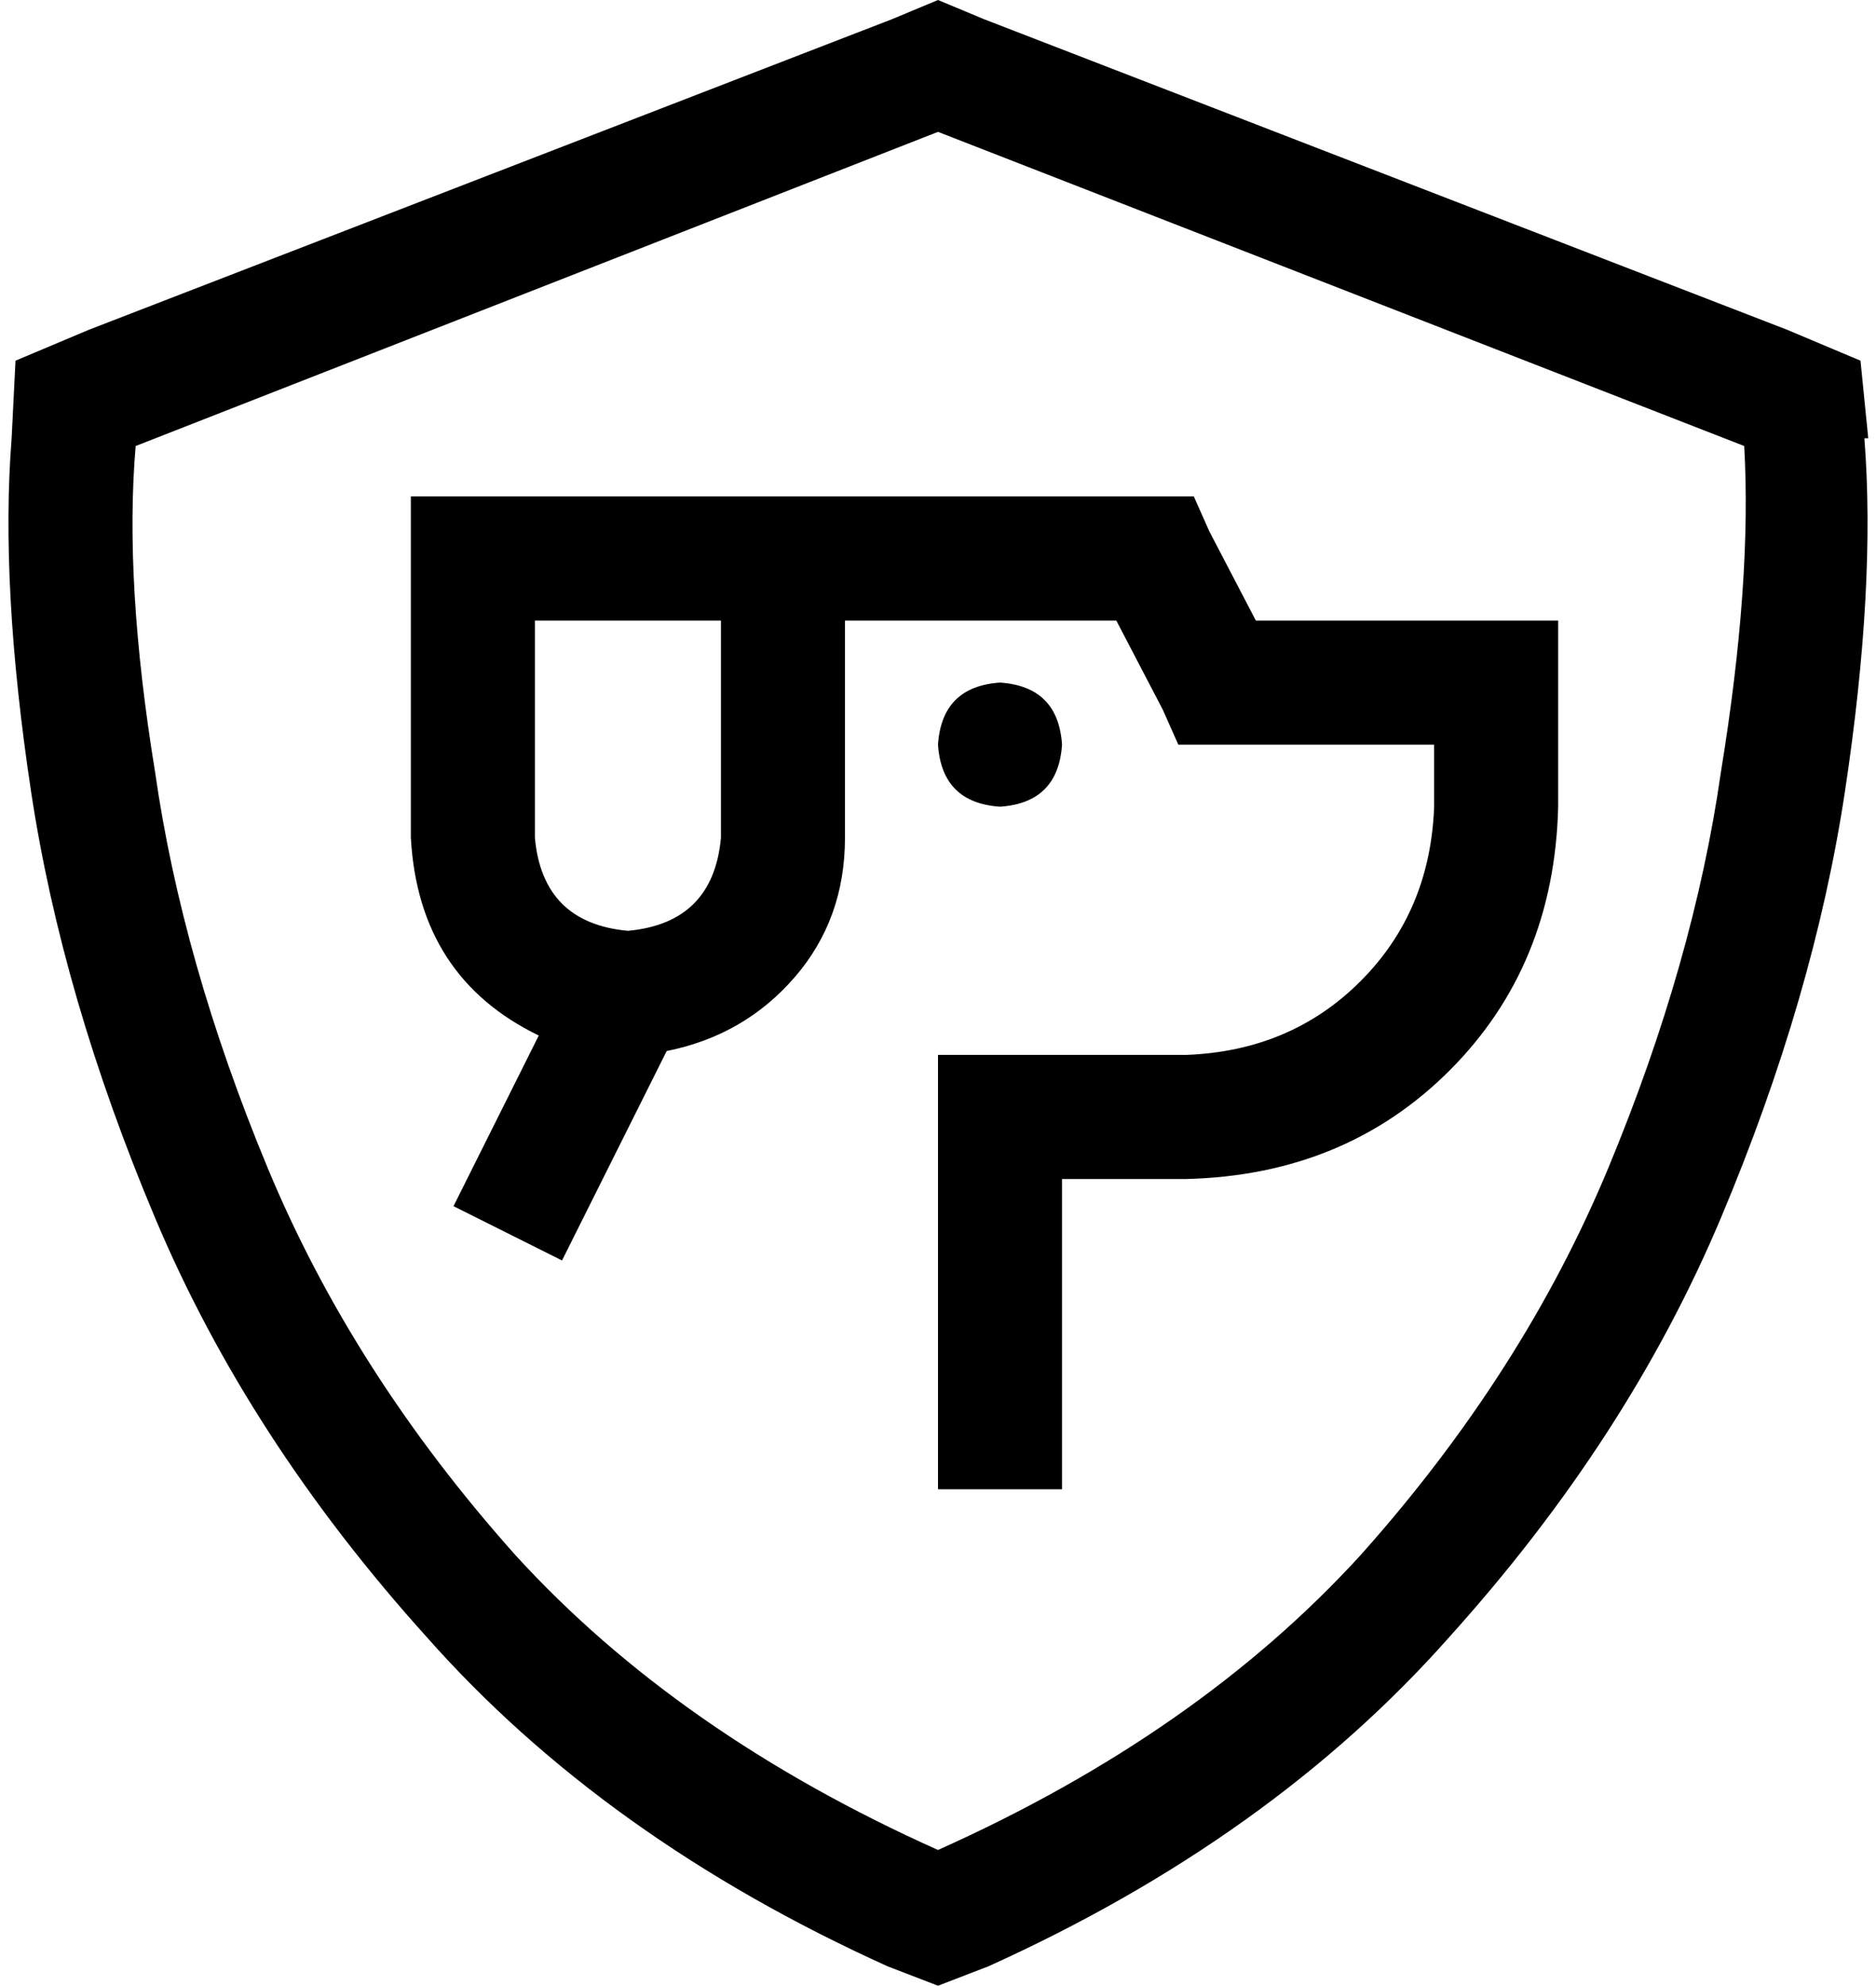 <svg xmlns="http://www.w3.org/2000/svg" viewBox="0 0 484 512">
  <path d="M 35 115 L 242 34 L 35 115 L 242 34 L 450 115 L 450 115 Q 452 150 444 199 Q 437 248 415 301 Q 393 354 351 401 Q 309 447 242 477 Q 175 447 133 401 Q 91 354 69 301 Q 47 248 40 199 Q 32 150 35 115 L 35 115 Z M 482 113 L 480 93 L 482 113 L 480 93 L 461 85 L 461 85 L 254 5 L 254 5 L 242 0 L 242 0 L 230 5 L 230 5 L 23 85 L 23 85 L 4 93 L 4 93 L 3 113 L 3 113 Q 0 151 8 204 Q 16 257 40 314 Q 64 371 110 422 Q 156 474 229 507 L 242 512 L 242 512 L 255 507 L 255 507 Q 328 474 374 422 Q 420 371 444 314 Q 468 257 476 204 Q 484 151 481 113 L 482 113 Z M 138 128 L 106 128 L 138 128 L 106 128 L 106 160 L 106 160 L 106 216 L 106 216 Q 108 252 139 267 L 124 297 L 124 297 L 117 311 L 117 311 L 145 325 L 145 325 L 152 311 L 152 311 L 172 271 L 172 271 Q 192 267 205 252 Q 218 237 218 216 L 218 160 L 218 160 L 278 160 L 288 160 L 300 183 L 300 183 L 304 192 L 304 192 L 314 192 L 370 192 L 370 208 L 370 208 Q 369 235 351 253 Q 333 271 306 272 L 258 272 L 242 272 L 242 288 L 242 288 L 242 368 L 242 368 L 242 384 L 242 384 L 274 384 L 274 384 L 274 368 L 274 368 L 274 304 L 274 304 L 306 304 L 306 304 Q 347 303 374 276 Q 401 249 402 208 L 402 176 L 402 176 L 402 160 L 402 160 L 386 160 L 324 160 L 312 137 L 312 137 L 308 128 L 308 128 L 298 128 L 138 128 Z M 170 160 L 186 160 L 170 160 L 186 160 L 186 192 L 186 192 L 186 216 L 186 216 Q 184 238 162 240 Q 140 238 138 216 L 138 192 L 138 192 L 138 160 L 138 160 L 154 160 L 170 160 Z M 258 208 Q 273 207 274 192 Q 273 177 258 176 Q 243 177 242 192 Q 243 207 258 208 L 258 208 Z" />
</svg>